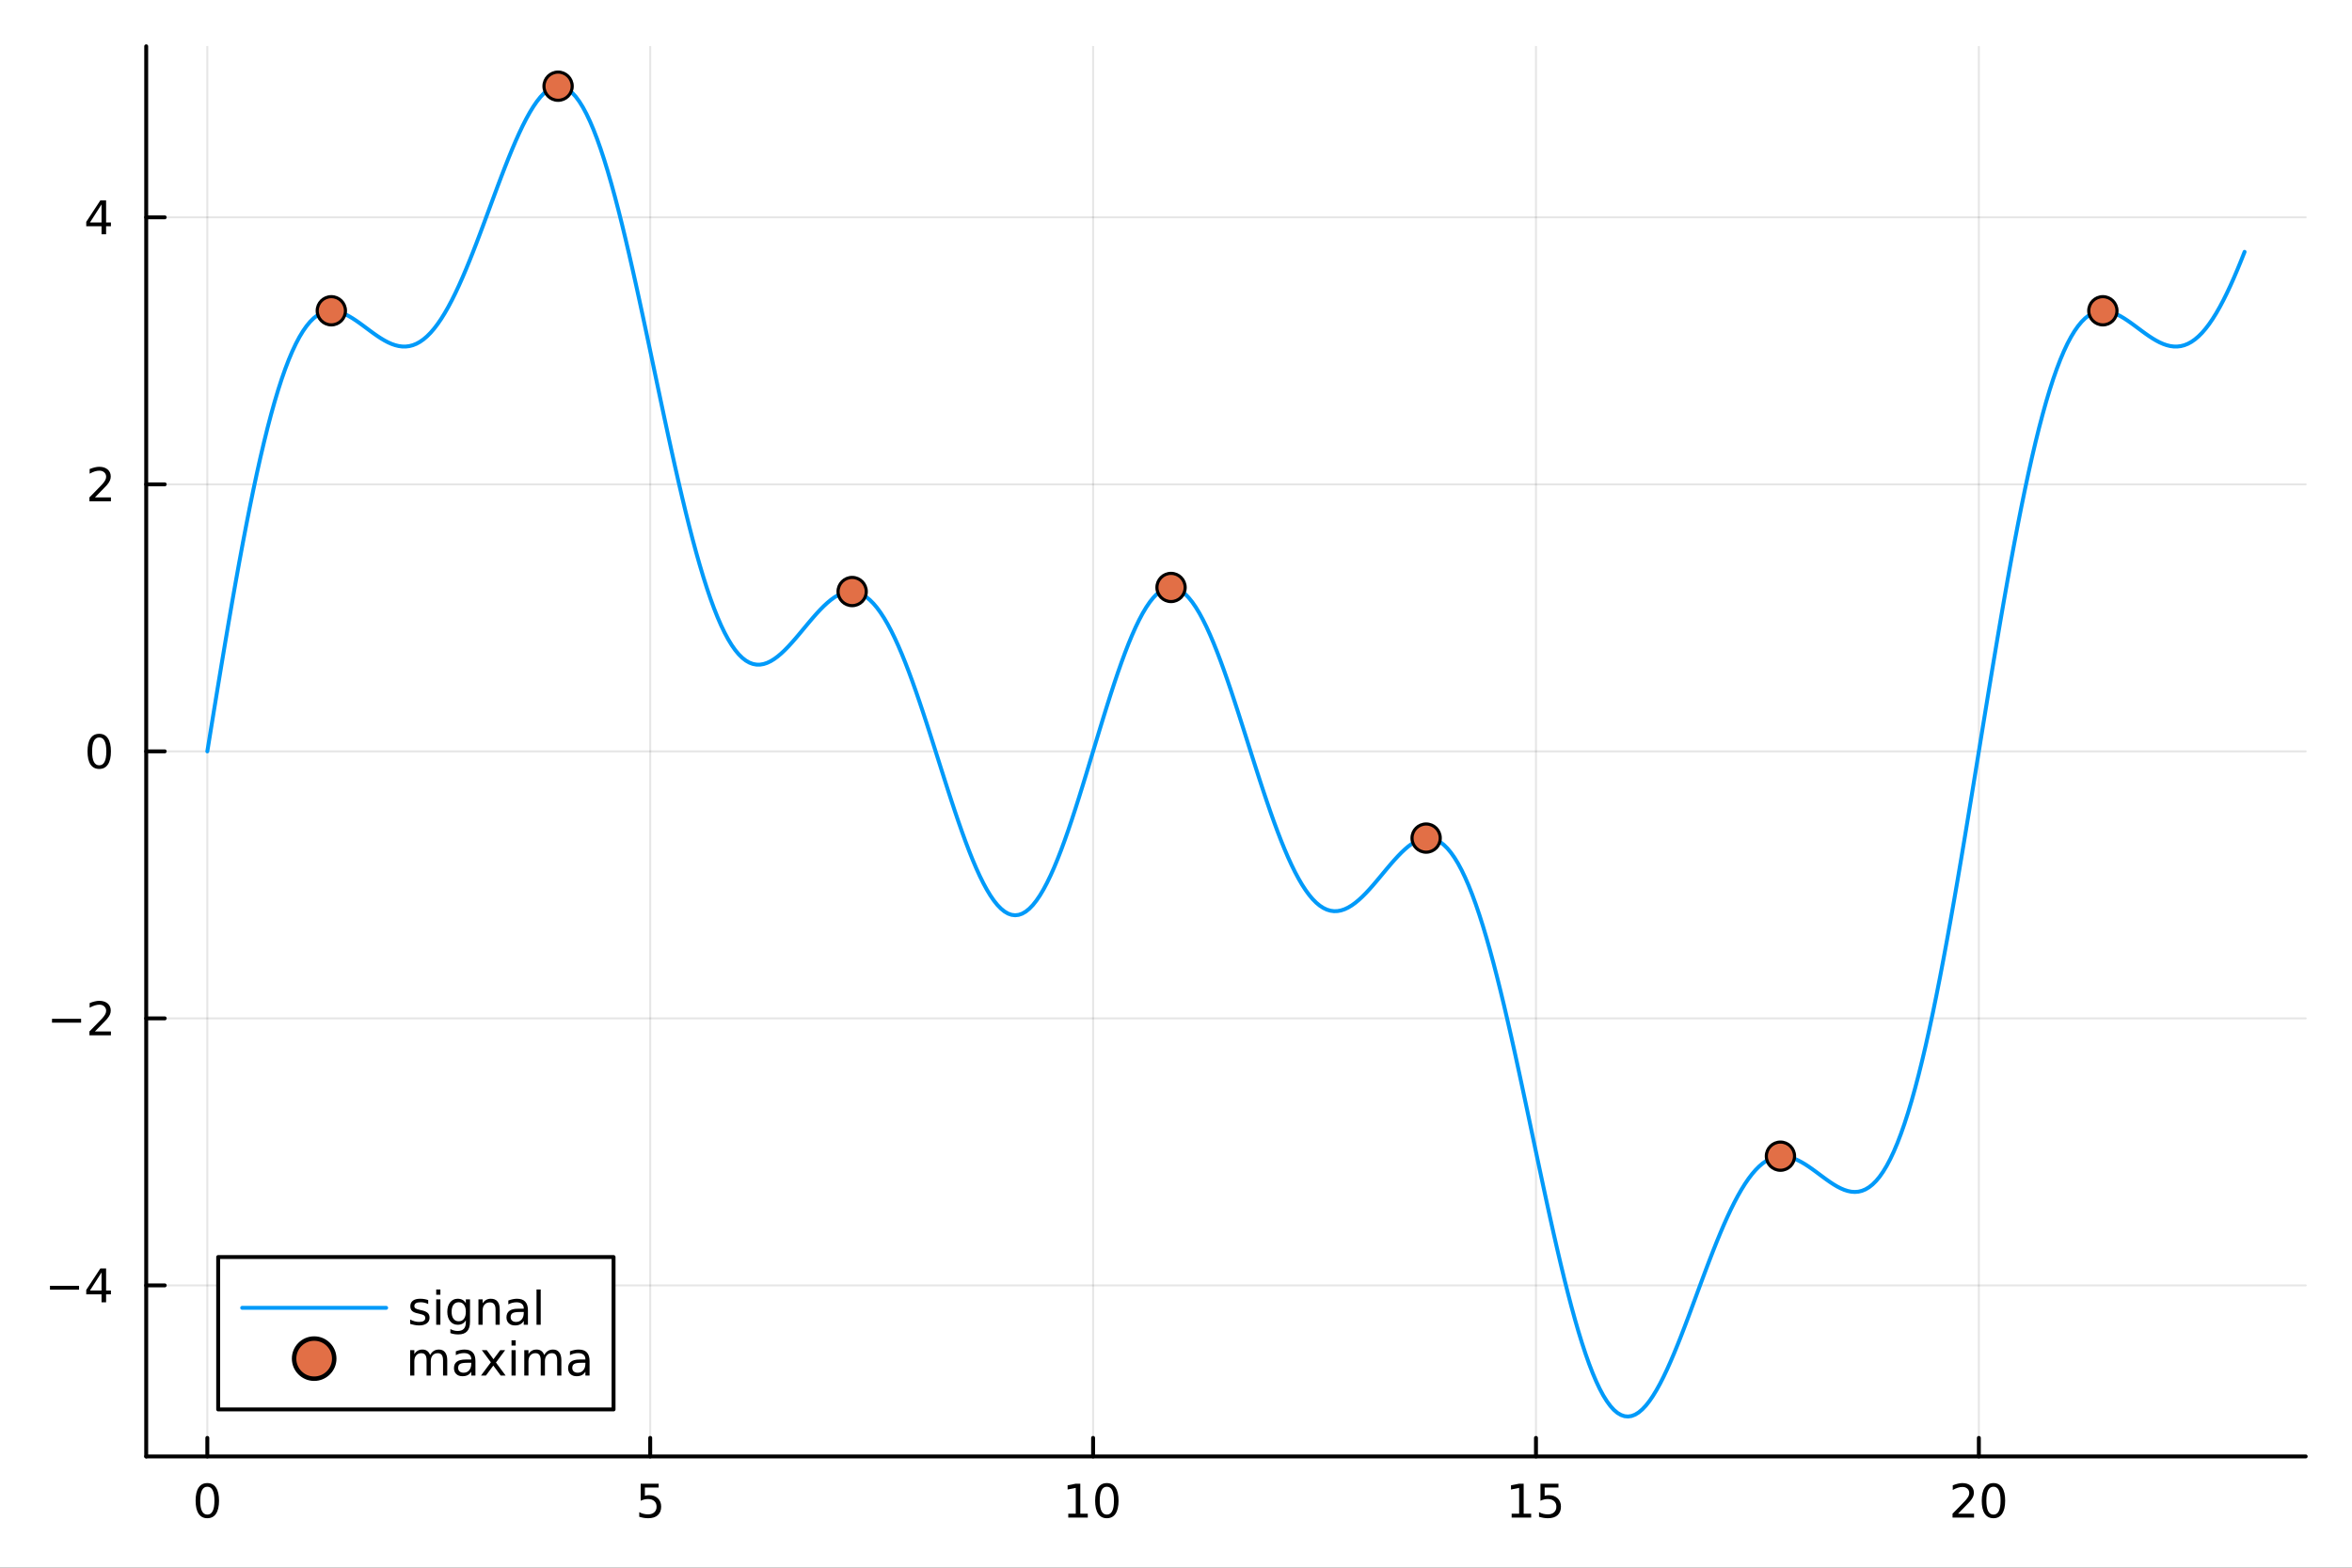 <?xml version="1.0" encoding="utf-8"?>
<svg xmlns="http://www.w3.org/2000/svg" xmlns:xlink="http://www.w3.org/1999/xlink" width="600" height="400" viewBox="0 0 2400 1600">
<rect x="0" y="0" width="2400" height="1600" fill="#333333" stroke="none"/>
<defs>
  <clipPath id="clip760">
    <rect x="0" y="0" width="2400" height="1600"/>
  </clipPath>
</defs>
<path clip-path="url(#clip760)" d="M0 1600 L2400 1600 L2400 0 L0 0  Z" fill="#ffffff" fill-rule="evenodd" fill-opacity="1"/>
<defs>
  <clipPath id="clip761">
    <rect x="480" y="0" width="1681" height="1600"/>
  </clipPath>
</defs>
<path clip-path="url(#clip760)" d="M149.191 1486.45 L2352.76 1486.45 L2352.76 47.244 L149.191 47.244  Z" fill="#ffffff" fill-rule="evenodd" fill-opacity="1"/>
<defs>
  <clipPath id="clip762">
    <rect x="149" y="47" width="2205" height="1440"/>
  </clipPath>
</defs>
<polyline clip-path="url(#clip762)" style="stroke:#000000; stroke-linecap:round; stroke-linejoin:round; stroke-width:2; stroke-opacity:0.1; fill:none" points="211.556,1486.45 211.556,47.244 "/>
<polyline clip-path="url(#clip762)" style="stroke:#000000; stroke-linecap:round; stroke-linejoin:round; stroke-width:2; stroke-opacity:0.1; fill:none" points="663.477,1486.45 663.477,47.244 "/>
<polyline clip-path="url(#clip762)" style="stroke:#000000; stroke-linecap:round; stroke-linejoin:round; stroke-width:2; stroke-opacity:0.1; fill:none" points="1115.4,1486.45 1115.4,47.244 "/>
<polyline clip-path="url(#clip762)" style="stroke:#000000; stroke-linecap:round; stroke-linejoin:round; stroke-width:2; stroke-opacity:0.1; fill:none" points="1567.32,1486.45 1567.32,47.244 "/>
<polyline clip-path="url(#clip762)" style="stroke:#000000; stroke-linecap:round; stroke-linejoin:round; stroke-width:2; stroke-opacity:0.1; fill:none" points="2019.24,1486.45 2019.24,47.244 "/>
<polyline clip-path="url(#clip762)" style="stroke:#000000; stroke-linecap:round; stroke-linejoin:round; stroke-width:2; stroke-opacity:0.1; fill:none" points="149.191,1311.88 2352.76,1311.88 "/>
<polyline clip-path="url(#clip762)" style="stroke:#000000; stroke-linecap:round; stroke-linejoin:round; stroke-width:2; stroke-opacity:0.1; fill:none" points="149.191,1039.36 2352.76,1039.36 "/>
<polyline clip-path="url(#clip762)" style="stroke:#000000; stroke-linecap:round; stroke-linejoin:round; stroke-width:2; stroke-opacity:0.1; fill:none" points="149.191,766.846 2352.76,766.846 "/>
<polyline clip-path="url(#clip762)" style="stroke:#000000; stroke-linecap:round; stroke-linejoin:round; stroke-width:2; stroke-opacity:0.1; fill:none" points="149.191,494.33 2352.76,494.33 "/>
<polyline clip-path="url(#clip762)" style="stroke:#000000; stroke-linecap:round; stroke-linejoin:round; stroke-width:2; stroke-opacity:0.1; fill:none" points="149.191,221.813 2352.76,221.813 "/>
<polyline clip-path="url(#clip760)" style="stroke:#000000; stroke-linecap:round; stroke-linejoin:round; stroke-width:4; stroke-opacity:1; fill:none" points="149.191,1486.45 2352.76,1486.45 "/>
<polyline clip-path="url(#clip760)" style="stroke:#000000; stroke-linecap:round; stroke-linejoin:round; stroke-width:4; stroke-opacity:1; fill:none" points="211.556,1486.45 211.556,1467.55 "/>
<polyline clip-path="url(#clip760)" style="stroke:#000000; stroke-linecap:round; stroke-linejoin:round; stroke-width:4; stroke-opacity:1; fill:none" points="663.477,1486.45 663.477,1467.55 "/>
<polyline clip-path="url(#clip760)" style="stroke:#000000; stroke-linecap:round; stroke-linejoin:round; stroke-width:4; stroke-opacity:1; fill:none" points="1115.4,1486.45 1115.4,1467.55 "/>
<polyline clip-path="url(#clip760)" style="stroke:#000000; stroke-linecap:round; stroke-linejoin:round; stroke-width:4; stroke-opacity:1; fill:none" points="1567.32,1486.45 1567.32,1467.55 "/>
<polyline clip-path="url(#clip760)" style="stroke:#000000; stroke-linecap:round; stroke-linejoin:round; stroke-width:4; stroke-opacity:1; fill:none" points="2019.24,1486.45 2019.24,1467.55 "/>
<path clip-path="url(#clip760)" d="M211.556 1517.37 Q207.945 1517.37 206.116 1520.93 Q204.311 1524.47 204.311 1531.6 Q204.311 1538.71 206.116 1542.27 Q207.945 1545.82 211.556 1545.82 Q215.19 1545.82 216.996 1542.27 Q218.824 1538.71 218.824 1531.6 Q218.824 1524.47 216.996 1520.93 Q215.19 1517.37 211.556 1517.37 M211.556 1513.66 Q217.366 1513.66 220.422 1518.27 Q223.5 1522.85 223.5 1531.6 Q223.5 1540.33 220.422 1544.94 Q217.366 1549.52 211.556 1549.52 Q205.746 1549.52 202.667 1544.94 Q199.612 1540.33 199.612 1531.6 Q199.612 1522.85 202.667 1518.27 Q205.746 1513.66 211.556 1513.66 Z" fill="#000000" fill-rule="nonzero" fill-opacity="1" /><path clip-path="url(#clip760)" d="M653.754 1514.29 L672.111 1514.29 L672.111 1518.22 L658.037 1518.22 L658.037 1526.7 Q659.055 1526.35 660.074 1526.19 Q661.092 1526 662.111 1526 Q667.898 1526 671.277 1529.17 Q674.657 1532.34 674.657 1537.76 Q674.657 1543.34 671.185 1546.44 Q667.713 1549.52 661.393 1549.52 Q659.217 1549.52 656.949 1549.15 Q654.703 1548.78 652.296 1548.04 L652.296 1543.34 Q654.379 1544.47 656.602 1545.03 Q658.824 1545.58 661.301 1545.58 Q665.305 1545.58 667.643 1543.48 Q669.981 1541.37 669.981 1537.76 Q669.981 1534.15 667.643 1532.04 Q665.305 1529.94 661.301 1529.94 Q659.426 1529.94 657.551 1530.35 Q655.699 1530.77 653.754 1531.65 L653.754 1514.29 Z" fill="#000000" fill-rule="nonzero" fill-opacity="1" /><path clip-path="url(#clip760)" d="M1090.08 1544.91 L1097.72 1544.91 L1097.72 1518.55 L1089.41 1520.21 L1089.41 1515.95 L1097.68 1514.29 L1102.35 1514.29 L1102.35 1544.91 L1109.99 1544.91 L1109.99 1548.85 L1090.08 1548.85 L1090.08 1544.91 Z" fill="#000000" fill-rule="nonzero" fill-opacity="1" /><path clip-path="url(#clip760)" d="M1129.44 1517.37 Q1125.83 1517.37 1124 1520.93 Q1122.19 1524.47 1122.19 1531.6 Q1122.19 1538.71 1124 1542.27 Q1125.83 1545.82 1129.44 1545.82 Q1133.07 1545.82 1134.88 1542.27 Q1136.7 1538.71 1136.7 1531.6 Q1136.7 1524.47 1134.88 1520.93 Q1133.07 1517.37 1129.44 1517.37 M1129.44 1513.66 Q1135.25 1513.66 1138.3 1518.27 Q1141.38 1522.85 1141.38 1531.6 Q1141.38 1540.33 1138.3 1544.94 Q1135.25 1549.52 1129.44 1549.52 Q1123.63 1549.52 1120.55 1544.94 Q1117.49 1540.33 1117.49 1531.6 Q1117.49 1522.85 1120.55 1518.27 Q1123.63 1513.66 1129.44 1513.66 Z" fill="#000000" fill-rule="nonzero" fill-opacity="1" /><path clip-path="url(#clip760)" d="M1542.5 1544.91 L1550.14 1544.91 L1550.14 1518.55 L1541.83 1520.21 L1541.83 1515.95 L1550.1 1514.29 L1554.77 1514.29 L1554.77 1544.91 L1562.41 1544.91 L1562.41 1548.85 L1542.5 1548.85 L1542.5 1544.91 Z" fill="#000000" fill-rule="nonzero" fill-opacity="1" /><path clip-path="url(#clip760)" d="M1571.9 1514.29 L1590.26 1514.29 L1590.26 1518.22 L1576.18 1518.22 L1576.18 1526.7 Q1577.2 1526.35 1578.22 1526.19 Q1579.24 1526 1580.26 1526 Q1586.04 1526 1589.42 1529.17 Q1592.8 1532.34 1592.8 1537.76 Q1592.8 1543.34 1589.33 1546.44 Q1585.86 1549.52 1579.54 1549.52 Q1577.36 1549.52 1575.1 1549.15 Q1572.85 1548.78 1570.44 1548.04 L1570.44 1543.34 Q1572.53 1544.47 1574.75 1545.03 Q1576.97 1545.58 1579.45 1545.58 Q1583.45 1545.58 1585.79 1543.48 Q1588.13 1541.37 1588.13 1537.76 Q1588.13 1534.15 1585.79 1532.04 Q1583.45 1529.94 1579.45 1529.94 Q1577.57 1529.94 1575.7 1530.35 Q1573.85 1530.77 1571.9 1531.65 L1571.9 1514.29 Z" fill="#000000" fill-rule="nonzero" fill-opacity="1" /><path clip-path="url(#clip760)" d="M1998.01 1544.91 L2014.33 1544.91 L2014.33 1548.85 L1992.39 1548.85 L1992.39 1544.91 Q1995.05 1542.16 1999.63 1537.53 Q2004.24 1532.88 2005.42 1531.53 Q2007.66 1529.01 2008.54 1527.27 Q2009.45 1525.51 2009.45 1523.82 Q2009.45 1521.07 2007.5 1519.33 Q2005.58 1517.6 2002.48 1517.6 Q2000.28 1517.6 1997.83 1518.36 Q1995.4 1519.13 1992.62 1520.68 L1992.62 1515.95 Q1995.44 1514.82 1997.9 1514.24 Q2000.35 1513.66 2002.39 1513.66 Q2007.76 1513.66 2010.95 1516.35 Q2014.15 1519.03 2014.15 1523.52 Q2014.15 1525.65 2013.34 1527.57 Q2012.55 1529.47 2010.44 1532.07 Q2009.86 1532.74 2006.76 1535.95 Q2003.66 1539.15 1998.01 1544.91 Z" fill="#000000" fill-rule="nonzero" fill-opacity="1" /><path clip-path="url(#clip760)" d="M2034.15 1517.37 Q2030.53 1517.37 2028.71 1520.93 Q2026.9 1524.47 2026.9 1531.6 Q2026.9 1538.71 2028.71 1542.27 Q2030.53 1545.82 2034.15 1545.82 Q2037.78 1545.82 2039.59 1542.27 Q2041.41 1538.71 2041.41 1531.6 Q2041.41 1524.47 2039.59 1520.93 Q2037.78 1517.37 2034.15 1517.37 M2034.15 1513.66 Q2039.96 1513.66 2043.01 1518.27 Q2046.09 1522.85 2046.09 1531.6 Q2046.09 1540.33 2043.01 1544.94 Q2039.96 1549.52 2034.15 1549.52 Q2028.34 1549.52 2025.26 1544.94 Q2022.2 1540.33 2022.2 1531.6 Q2022.2 1522.85 2025.26 1518.27 Q2028.34 1513.66 2034.15 1513.66 Z" fill="#000000" fill-rule="nonzero" fill-opacity="1" /><polyline clip-path="url(#clip760)" style="stroke:#000000; stroke-linecap:round; stroke-linejoin:round; stroke-width:4; stroke-opacity:1; fill:none" points="149.191,1486.45 149.191,47.244 "/>
<polyline clip-path="url(#clip760)" style="stroke:#000000; stroke-linecap:round; stroke-linejoin:round; stroke-width:4; stroke-opacity:1; fill:none" points="149.191,1311.88 168.089,1311.88 "/>
<polyline clip-path="url(#clip760)" style="stroke:#000000; stroke-linecap:round; stroke-linejoin:round; stroke-width:4; stroke-opacity:1; fill:none" points="149.191,1039.36 168.089,1039.36 "/>
<polyline clip-path="url(#clip760)" style="stroke:#000000; stroke-linecap:round; stroke-linejoin:round; stroke-width:4; stroke-opacity:1; fill:none" points="149.191,766.846 168.089,766.846 "/>
<polyline clip-path="url(#clip760)" style="stroke:#000000; stroke-linecap:round; stroke-linejoin:round; stroke-width:4; stroke-opacity:1; fill:none" points="149.191,494.33 168.089,494.33 "/>
<polyline clip-path="url(#clip760)" style="stroke:#000000; stroke-linecap:round; stroke-linejoin:round; stroke-width:4; stroke-opacity:1; fill:none" points="149.191,221.813 168.089,221.813 "/>
<path clip-path="url(#clip760)" d="M50.992 1312.33 L80.668 1312.33 L80.668 1316.27 L50.992 1316.27 L50.992 1312.33 Z" fill="#000000" fill-rule="nonzero" fill-opacity="1" /><path clip-path="url(#clip760)" d="M103.608 1298.67 L91.802 1317.12 L103.608 1317.12 L103.608 1298.67 M102.381 1294.6 L108.26 1294.6 L108.26 1317.12 L113.191 1317.12 L113.191 1321.01 L108.26 1321.01 L108.26 1329.16 L103.608 1329.16 L103.608 1321.01 L88.006 1321.01 L88.006 1316.5 L102.381 1294.6 Z" fill="#000000" fill-rule="nonzero" fill-opacity="1" /><path clip-path="url(#clip760)" d="M53.075 1039.81 L82.751 1039.81 L82.751 1043.75 L53.075 1043.75 L53.075 1039.81 Z" fill="#000000" fill-rule="nonzero" fill-opacity="1" /><path clip-path="url(#clip760)" d="M96.871 1052.71 L113.191 1052.71 L113.191 1056.64 L91.246 1056.64 L91.246 1052.71 Q93.909 1049.95 98.492 1045.32 Q103.098 1040.67 104.279 1039.33 Q106.524 1036.8 107.404 1035.07 Q108.307 1033.31 108.307 1031.62 Q108.307 1028.86 106.362 1027.13 Q104.441 1025.39 101.339 1025.39 Q99.14 1025.39 96.686 1026.16 Q94.256 1026.92 91.478 1028.47 L91.478 1023.75 Q94.302 1022.61 96.756 1022.04 Q99.21 1021.46 101.246 1021.46 Q106.617 1021.46 109.811 1024.14 Q113.006 1026.83 113.006 1031.32 Q113.006 1033.45 112.196 1035.37 Q111.408 1037.27 109.302 1039.86 Q108.723 1040.53 105.621 1043.75 Q102.52 1046.94 96.871 1052.71 Z" fill="#000000" fill-rule="nonzero" fill-opacity="1" /><path clip-path="url(#clip760)" d="M101.246 752.645 Q97.635 752.645 95.807 756.209 Q94.001 759.751 94.001 766.881 Q94.001 773.987 95.807 777.552 Q97.635 781.094 101.246 781.094 Q104.881 781.094 106.686 777.552 Q108.515 773.987 108.515 766.881 Q108.515 759.751 106.686 756.209 Q104.881 752.645 101.246 752.645 M101.246 748.941 Q107.057 748.941 110.112 753.547 Q113.191 758.131 113.191 766.881 Q113.191 775.608 110.112 780.214 Q107.057 784.797 101.246 784.797 Q95.436 784.797 92.358 780.214 Q89.302 775.608 89.302 766.881 Q89.302 758.131 92.358 753.547 Q95.436 748.941 101.246 748.941 Z" fill="#000000" fill-rule="nonzero" fill-opacity="1" /><path clip-path="url(#clip760)" d="M96.871 507.675 L113.191 507.675 L113.191 511.61 L91.246 511.61 L91.246 507.675 Q93.909 504.92 98.492 500.29 Q103.098 495.638 104.279 494.295 Q106.524 491.772 107.404 490.036 Q108.307 488.277 108.307 486.587 Q108.307 483.832 106.362 482.096 Q104.441 480.36 101.339 480.36 Q99.14 480.36 96.686 481.124 Q94.256 481.888 91.478 483.439 L91.478 478.716 Q94.302 477.582 96.756 477.003 Q99.21 476.425 101.246 476.425 Q106.617 476.425 109.811 479.11 Q113.006 481.795 113.006 486.286 Q113.006 488.415 112.196 490.337 Q111.408 492.235 109.302 494.827 Q108.723 495.499 105.621 498.716 Q102.52 501.911 96.871 507.675 Z" fill="#000000" fill-rule="nonzero" fill-opacity="1" /><path clip-path="url(#clip760)" d="M103.608 208.608 L91.802 227.056 L103.608 227.056 L103.608 208.608 M102.381 204.533 L108.26 204.533 L108.26 227.056 L113.191 227.056 L113.191 230.945 L108.26 230.945 L108.26 239.093 L103.608 239.093 L103.608 230.945 L88.006 230.945 L88.006 226.431 L102.381 204.533 Z" fill="#000000" fill-rule="nonzero" fill-opacity="1" /><polyline clip-path="url(#clip762)" style="stroke:#009af9; stroke-linecap:round; stroke-linejoin:round; stroke-width:4; stroke-opacity:1; fill:none" points="211.556,766.846 215.171,744.597 218.787,722.412 222.402,700.353 226.017,678.483 229.633,656.864 233.248,635.555 236.863,614.615 240.479,594.101 244.094,574.068 247.71,554.566 251.325,535.645 254.94,517.351 258.556,499.726 262.171,482.811 265.786,466.639 269.402,451.244 273.017,436.652 276.632,422.888 280.248,409.97 283.863,397.913 287.479,386.728 291.094,376.42 294.709,366.992 298.325,358.44 301.94,350.758 305.555,343.932 309.171,337.949 312.786,332.787 316.402,328.422 320.017,324.827 323.632,321.971 327.248,319.817 330.863,318.328 334.478,317.463 338.094,317.178 341.709,317.426 345.324,318.158 348.94,319.324 352.555,320.871 356.171,322.747 359.786,324.896 363.401,327.263 367.017,329.793 370.632,332.43 374.247,335.12 377.863,337.807 381.478,340.439 385.093,342.963 388.709,345.328 392.324,347.487 395.94,349.392 399.555,350.999 403.17,352.268 406.786,353.16 410.401,353.641 414.016,353.677 417.632,353.243 421.247,352.312 424.862,350.866 428.478,348.887 432.093,346.363 435.709,343.287 439.324,339.655 442.939,335.467 446.555,330.728 450.17,325.448 453.785,319.639 457.401,313.32 461.016,306.51 464.631,299.237 468.247,291.529 471.862,283.419 475.478,274.943 479.093,266.14 482.708,257.053 486.324,247.726 489.939,238.209 493.554,228.549 497.17,218.799 500.785,209.012 504.4,199.243 508.016,189.547 511.631,179.981 515.247,170.601 518.862,161.464 522.477,152.625 526.093,144.141 529.708,136.066 533.323,128.454 536.939,121.356 540.554,114.822 544.17,108.899 547.785,103.633 551.4,99.067 555.016,95.238 558.631,92.184 562.246,89.937 565.862,88.526 569.477,87.976 573.092,88.308 576.708,89.539 580.323,91.681 583.939,94.744 587.554,98.73 591.169,103.639 594.785,109.466 598.4,116.202 602.015,123.833 605.631,132.341 609.246,141.702 612.861,151.891 616.477,162.876 620.092,174.624 623.708,187.095 627.323,200.248 630.938,214.038 634.554,228.416 638.169,243.333 641.784,258.733 645.4,274.563 649.015,290.763 652.63,307.276 656.246,324.039 659.861,340.992 663.477,358.072 667.092,375.216 670.707,392.363 674.323,409.449 677.938,426.412 681.553,443.194 685.169,459.732 688.784,475.971 692.399,491.855 696.015,507.329 699.63,522.342 703.246,536.847 706.861,550.797 710.476,564.152 714.092,576.872 717.707,588.922 721.322,600.272 724.938,610.894 728.553,620.766 732.168,629.869 735.784,638.189 739.399,645.716 743.015,652.444 746.63,658.372 750.245,663.505 753.861,667.849 757.476,671.417 761.091,674.225 764.707,676.294 768.322,677.648 771.938,678.316 775.553,678.33 779.168,677.724 782.784,676.539 786.399,674.814 790.014,672.596 793.63,669.931 797.245,666.867 800.86,663.456 804.476,659.751 808.091,655.805 811.707,651.673 815.322,647.411 818.937,643.075 822.553,638.719 826.168,634.4 829.783,630.173 833.399,626.09 837.014,622.205 840.629,618.568 844.245,615.228 847.86,612.232 851.476,609.623 855.091,607.444 858.706,605.732 862.322,604.523 865.937,603.848 869.552,603.735 873.168,604.209 876.783,605.291 880.398,606.996 884.014,609.337 887.629,612.322 891.245,615.954 894.86,620.233 898.475,625.155 902.091,630.709 905.706,636.883 909.321,643.658 912.937,651.015 916.552,658.926 920.167,667.363 923.783,676.293 927.398,685.68 931.014,695.484 934.629,705.662 938.244,716.17 941.86,726.959 945.475,737.98 949.09,749.181 952.706,760.508 956.321,771.906 959.936,783.32 963.552,794.693 967.167,805.968 970.783,817.088 974.398,827.997 978.013,838.639 981.629,848.959 985.244,858.903 988.859,868.419 992.475,877.456 996.09,885.968 999.706,893.908 1003.32,901.234 1006.94,907.905 1010.55,913.886 1014.17,919.143 1017.78,923.647 1021.4,927.373 1025.01,930.298 1028.63,932.406 1032.24,933.683 1035.86,934.12 1039.47,933.714 1043.09,932.463 1046.71,930.373 1050.32,927.452 1053.94,923.713 1057.55,919.175 1061.17,913.859 1064.78,907.791 1068.4,901.002 1072.01,893.524 1075.63,885.397 1079.24,876.66 1082.86,867.359 1086.47,857.54 1090.09,847.254 1093.71,836.554 1097.32,825.494 1100.94,814.132 1104.55,802.526 1108.17,790.735 1111.78,778.822 1115.4,766.846 1119.01,754.87 1122.63,742.957 1126.24,731.166 1129.86,719.56 1133.47,708.198 1137.09,697.138 1140.7,686.438 1144.32,676.152 1147.94,666.333 1151.55,657.032 1155.17,648.295 1158.78,640.168 1162.4,632.69 1166.01,625.901 1169.63,619.833 1173.24,614.517 1176.86,609.979 1180.47,606.24 1184.09,603.319 1187.7,601.229 1191.32,599.978 1194.94,599.572 1198.55,600.009 1202.17,601.286 1205.78,603.394 1209.4,606.319 1213.01,610.045 1216.63,614.549 1220.24,619.806 1223.86,625.787 1227.47,632.458 1231.09,639.784 1234.7,647.724 1238.32,656.236 1241.93,665.273 1245.55,674.789 1249.17,684.733 1252.78,695.053 1256.4,705.695 1260.01,716.604 1263.63,727.724 1267.24,738.999 1270.86,750.372 1274.47,761.786 1278.09,773.184 1281.7,784.511 1285.32,795.712 1288.93,806.733 1292.55,817.522 1296.17,828.03 1299.78,838.208 1303.4,848.012 1307.01,857.399 1310.63,866.329 1314.24,874.766 1317.86,882.677 1321.47,890.034 1325.09,896.809 1328.7,902.983 1332.32,908.537 1335.93,913.459 1339.55,917.738 1343.17,921.37 1346.78,924.355 1350.4,926.696 1354.01,928.401 1357.63,929.483 1361.24,929.957 1364.86,929.844 1368.47,929.169 1372.09,927.96 1375.7,926.248 1379.32,924.069 1382.93,921.46 1386.55,918.464 1390.16,915.124 1393.78,911.487 1397.4,907.602 1401.01,903.519 1404.63,899.292 1408.24,894.973 1411.86,890.617 1415.47,886.281 1419.09,882.019 1422.7,877.887 1426.32,873.941 1429.93,870.236 1433.55,866.825 1437.16,863.761 1440.78,861.096 1444.4,858.878 1448.01,857.153 1451.63,855.968 1455.24,855.362 1458.86,855.376 1462.47,856.044 1466.09,857.398 1469.7,859.467 1473.32,862.275 1476.93,865.843 1480.55,870.187 1484.16,875.32 1487.78,881.248 1491.4,887.976 1495.01,895.503 1498.63,903.823 1502.24,912.926 1505.86,922.798 1509.47,933.42 1513.09,944.77 1516.7,956.82 1520.32,969.54 1523.93,982.895 1527.55,996.845 1531.16,1011.35 1534.78,1026.36 1538.39,1041.84 1542.01,1057.72 1545.63,1073.96 1549.24,1090.5 1552.86,1107.28 1556.47,1124.24 1560.09,1141.33 1563.7,1158.48 1567.32,1175.62 1570.93,1192.7 1574.55,1209.65 1578.16,1226.42 1581.78,1242.93 1585.39,1259.13 1589.01,1274.96 1592.63,1290.36 1596.24,1305.28 1599.86,1319.65 1603.47,1333.44 1607.09,1346.6 1610.7,1359.07 1614.32,1370.82 1617.93,1381.8 1621.55,1391.99 1625.16,1401.35 1628.78,1409.86 1632.39,1417.49 1636.01,1424.23 1639.63,1430.05 1643.24,1434.96 1646.86,1438.95 1650.47,1442.01 1654.09,1444.15 1657.7,1445.38 1661.32,1445.72 1664.93,1445.17 1668.55,1443.75 1672.16,1441.51 1675.78,1438.45 1679.39,1434.63 1683.01,1430.06 1686.62,1424.79 1690.24,1418.87 1693.86,1412.34 1697.47,1405.24 1701.09,1397.63 1704.7,1389.55 1708.32,1381.07 1711.93,1372.23 1715.55,1363.09 1719.16,1353.71 1722.78,1344.14 1726.39,1334.45 1730.01,1324.68 1733.62,1314.89 1737.24,1305.14 1740.86,1295.48 1744.47,1285.97 1748.09,1276.64 1751.7,1267.55 1755.32,1258.75 1758.93,1250.27 1762.55,1242.16 1766.16,1234.45 1769.78,1227.18 1773.39,1220.37 1777.01,1214.05 1780.62,1208.24 1784.24,1202.96 1787.86,1198.22 1791.47,1194.04 1795.09,1190.4 1798.7,1187.33 1802.32,1184.81 1805.93,1182.83 1809.55,1181.38 1813.16,1180.45 1816.78,1180.01 1820.39,1180.05 1824.01,1180.53 1827.62,1181.42 1831.24,1182.69 1834.85,1184.3 1838.47,1186.21 1842.09,1188.36 1845.7,1190.73 1849.32,1193.25 1852.93,1195.88 1856.55,1198.57 1860.16,1201.26 1863.78,1203.9 1867.39,1206.43 1871.01,1208.8 1874.62,1210.95 1878.24,1212.82 1881.85,1214.37 1885.47,1215.53 1889.09,1216.27 1892.7,1216.51 1896.32,1216.23 1899.93,1215.36 1903.55,1213.87 1907.16,1211.72 1910.78,1208.86 1914.39,1205.27 1918.01,1200.91 1921.62,1195.74 1925.24,1189.76 1928.85,1182.93 1932.47,1175.25 1936.09,1166.7 1939.7,1157.27 1943.32,1146.96 1946.93,1135.78 1950.55,1123.72 1954.16,1110.8 1957.78,1097.04 1961.39,1082.45 1965.01,1067.05 1968.62,1050.88 1972.24,1033.97 1975.85,1016.34 1979.47,998.047 1983.08,979.126 1986.7,959.624 1990.32,939.591 1993.93,919.077 1997.55,898.137 2001.16,876.828 2004.78,855.209 2008.39,833.339 2012.01,811.28 2015.62,789.095 2019.24,766.846 2022.85,744.597 2026.47,722.412 2030.08,700.353 2033.7,678.483 2037.32,656.864 2040.93,635.555 2044.55,614.615 2048.16,594.101 2051.78,574.068 2055.39,554.566 2059.01,535.645 2062.62,517.351 2066.24,499.726 2069.85,482.811 2073.47,466.639 2077.08,451.244 2080.7,436.652 2084.32,422.888 2087.93,409.97 2091.55,397.913 2095.16,386.728 2098.78,376.42 2102.39,366.992 2106.01,358.44 2109.62,350.758 2113.24,343.932 2116.85,337.949 2120.47,332.787 2124.08,328.422 2127.7,324.827 2131.31,321.971 2134.93,319.817 2138.55,318.328 2142.16,317.463 2145.78,317.178 2149.39,317.426 2153.01,318.158 2156.62,319.324 2160.24,320.871 2163.85,322.747 2167.47,324.896 2171.08,327.263 2174.7,329.793 2178.31,332.43 2181.93,335.12 2185.55,337.807 2189.16,340.439 2192.78,342.963 2196.39,345.328 2200.01,347.487 2203.62,349.392 2207.24,350.999 2210.85,352.268 2214.47,353.16 2218.08,353.641 2221.7,353.677 2225.31,353.243 2228.93,352.312 2232.55,350.866 2236.16,348.887 2239.78,346.363 2243.39,343.287 2247.01,339.655 2250.62,335.467 2254.24,330.728 2257.85,325.448 2261.47,319.639 2265.08,313.32 2268.7,306.51 2272.31,299.237 2275.93,291.529 2279.54,283.419 2283.16,274.943 2286.78,266.14 2290.39,257.053 "/>
<circle clip-path="url(#clip762)" cx="338.094" cy="317.178" r="14.4" fill="#e26f46" fill-rule="evenodd" fill-opacity="1" stroke="#000000" stroke-opacity="1" stroke-width="3.2"/>
<circle clip-path="url(#clip762)" cx="569.477" cy="87.976" r="14.4" fill="#e26f46" fill-rule="evenodd" fill-opacity="1" stroke="#000000" stroke-opacity="1" stroke-width="3.2"/>
<circle clip-path="url(#clip762)" cx="869.552" cy="603.735" r="14.4" fill="#e26f46" fill-rule="evenodd" fill-opacity="1" stroke="#000000" stroke-opacity="1" stroke-width="3.2"/>
<circle clip-path="url(#clip762)" cx="1194.94" cy="599.572" r="14.4" fill="#e26f46" fill-rule="evenodd" fill-opacity="1" stroke="#000000" stroke-opacity="1" stroke-width="3.2"/>
<circle clip-path="url(#clip762)" cx="1455.24" cy="855.362" r="14.4" fill="#e26f46" fill-rule="evenodd" fill-opacity="1" stroke="#000000" stroke-opacity="1" stroke-width="3.2"/>
<circle clip-path="url(#clip762)" cx="1816.78" cy="1180.01" r="14.4" fill="#e26f46" fill-rule="evenodd" fill-opacity="1" stroke="#000000" stroke-opacity="1" stroke-width="3.2"/>
<circle clip-path="url(#clip762)" cx="2145.78" cy="317.178" r="14.4" fill="#e26f46" fill-rule="evenodd" fill-opacity="1" stroke="#000000" stroke-opacity="1" stroke-width="3.2"/>
<path clip-path="url(#clip760)" d="M222.643 1438.47 L626.077 1438.47 L626.077 1282.95 L222.643 1282.95  Z" fill="#ffffff" fill-rule="evenodd" fill-opacity="1"/>
<polyline clip-path="url(#clip760)" style="stroke:#000000; stroke-linecap:round; stroke-linejoin:round; stroke-width:4; stroke-opacity:1; fill:none" points="222.643,1438.47 626.077,1438.47 626.077,1282.95 222.643,1282.95 222.643,1438.47 "/>
<polyline clip-path="url(#clip760)" style="stroke:#009af9; stroke-linecap:round; stroke-linejoin:round; stroke-width:4; stroke-opacity:1; fill:none" points="247.127,1334.79 394.031,1334.79 "/>
<path clip-path="url(#clip760)" d="M436.941 1326.91 L436.941 1330.94 Q435.136 1330.01 433.191 1329.55 Q431.247 1329.09 429.164 1329.09 Q425.992 1329.09 424.395 1330.06 Q422.821 1331.03 422.821 1332.98 Q422.821 1334.46 423.955 1335.32 Q425.09 1336.15 428.515 1336.91 L429.974 1337.24 Q434.511 1338.21 436.409 1339.99 Q438.33 1341.75 438.33 1344.92 Q438.33 1348.53 435.46 1350.64 Q432.613 1352.75 427.613 1352.75 Q425.529 1352.75 423.261 1352.33 Q421.015 1351.94 418.515 1351.13 L418.515 1346.73 Q420.877 1347.95 423.168 1348.58 Q425.46 1349.18 427.705 1349.18 Q430.714 1349.18 432.335 1348.16 Q433.955 1347.12 433.955 1345.25 Q433.955 1343.51 432.775 1342.58 Q431.617 1341.66 427.659 1340.8 L426.177 1340.45 Q422.219 1339.62 420.46 1337.91 Q418.701 1336.17 418.701 1333.16 Q418.701 1329.51 421.293 1327.51 Q423.886 1325.52 428.654 1325.52 Q431.015 1325.52 433.099 1325.87 Q435.182 1326.22 436.941 1326.91 Z" fill="#000000" fill-rule="nonzero" fill-opacity="1" /><path clip-path="url(#clip760)" d="M445.113 1326.15 L449.372 1326.15 L449.372 1352.07 L445.113 1352.07 L445.113 1326.15 M445.113 1316.06 L449.372 1316.06 L449.372 1321.45 L445.113 1321.45 L445.113 1316.06 Z" fill="#000000" fill-rule="nonzero" fill-opacity="1" /><path clip-path="url(#clip760)" d="M475.344 1338.81 Q475.344 1334.18 473.423 1331.63 Q471.524 1329.09 468.075 1329.09 Q464.649 1329.09 462.728 1331.63 Q460.83 1334.18 460.83 1338.81 Q460.83 1343.42 462.728 1345.96 Q464.649 1348.51 468.075 1348.51 Q471.524 1348.51 473.423 1345.96 Q475.344 1343.42 475.344 1338.81 M479.603 1348.86 Q479.603 1355.48 476.663 1358.69 Q473.724 1361.94 467.659 1361.94 Q465.413 1361.94 463.423 1361.59 Q461.432 1361.26 459.557 1360.57 L459.557 1356.43 Q461.432 1357.44 463.261 1357.93 Q465.089 1358.42 466.987 1358.42 Q471.177 1358.42 473.261 1356.22 Q475.344 1354.04 475.344 1349.62 L475.344 1347.51 Q474.024 1349.81 471.964 1350.94 Q469.904 1352.07 467.034 1352.07 Q462.265 1352.07 459.349 1348.44 Q456.432 1344.81 456.432 1338.81 Q456.432 1332.79 459.349 1329.16 Q462.265 1325.52 467.034 1325.52 Q469.904 1325.52 471.964 1326.66 Q474.024 1327.79 475.344 1330.08 L475.344 1326.15 L479.603 1326.15 L479.603 1348.86 Z" fill="#000000" fill-rule="nonzero" fill-opacity="1" /><path clip-path="url(#clip760)" d="M509.927 1336.43 L509.927 1352.07 L505.668 1352.07 L505.668 1336.57 Q505.668 1332.88 504.233 1331.06 Q502.797 1329.23 499.927 1329.23 Q496.478 1329.23 494.487 1331.43 Q492.497 1333.63 492.497 1337.42 L492.497 1352.07 L488.214 1352.07 L488.214 1326.15 L492.497 1326.15 L492.497 1330.18 Q494.024 1327.84 496.085 1326.68 Q498.168 1325.52 500.876 1325.52 Q505.344 1325.52 507.635 1328.3 Q509.927 1331.06 509.927 1336.43 Z" fill="#000000" fill-rule="nonzero" fill-opacity="1" /><path clip-path="url(#clip760)" d="M530.205 1339.04 Q525.043 1339.04 523.052 1340.22 Q521.061 1341.4 521.061 1344.25 Q521.061 1346.52 522.543 1347.86 Q524.047 1349.18 526.617 1349.18 Q530.158 1349.18 532.288 1346.68 Q534.441 1344.16 534.441 1339.99 L534.441 1339.04 L530.205 1339.04 M538.7 1337.28 L538.7 1352.07 L534.441 1352.07 L534.441 1348.14 Q532.982 1350.5 530.807 1351.63 Q528.631 1352.75 525.483 1352.75 Q521.501 1352.75 519.14 1350.52 Q516.802 1348.28 516.802 1344.53 Q516.802 1340.15 519.719 1337.93 Q522.658 1335.71 528.469 1335.71 L534.441 1335.71 L534.441 1335.29 Q534.441 1332.35 532.496 1330.76 Q530.575 1329.13 527.08 1329.13 Q524.858 1329.13 522.751 1329.67 Q520.645 1330.2 518.7 1331.26 L518.7 1327.33 Q521.038 1326.43 523.237 1325.99 Q525.436 1325.52 527.52 1325.52 Q533.144 1325.52 535.922 1328.44 Q538.7 1331.36 538.7 1337.28 Z" fill="#000000" fill-rule="nonzero" fill-opacity="1" /><path clip-path="url(#clip760)" d="M547.473 1316.06 L551.732 1316.06 L551.732 1352.07 L547.473 1352.07 L547.473 1316.06 Z" fill="#000000" fill-rule="nonzero" fill-opacity="1" /><circle clip-path="url(#clip760)" cx="320.579" cy="1386.63" r="20.48" fill="#e26f46" fill-rule="evenodd" fill-opacity="1" stroke="#000000" stroke-opacity="1" stroke-width="4.551"/>
<path clip-path="url(#clip760)" d="M438.863 1382.97 Q440.46 1380.1 442.682 1378.73 Q444.904 1377.36 447.913 1377.36 Q451.964 1377.36 454.163 1380.21 Q456.363 1383.03 456.363 1388.27 L456.363 1403.91 L452.08 1403.91 L452.08 1388.41 Q452.08 1384.68 450.761 1382.87 Q449.441 1381.07 446.733 1381.07 Q443.423 1381.07 441.501 1383.27 Q439.58 1385.47 439.58 1389.26 L439.58 1403.91 L435.298 1403.91 L435.298 1388.41 Q435.298 1384.66 433.978 1382.87 Q432.659 1381.07 429.904 1381.07 Q426.64 1381.07 424.719 1383.29 Q422.798 1385.49 422.798 1389.26 L422.798 1403.91 L418.515 1403.91 L418.515 1377.99 L422.798 1377.99 L422.798 1382.02 Q424.256 1379.63 426.293 1378.5 Q428.33 1377.36 431.131 1377.36 Q433.955 1377.36 435.923 1378.8 Q437.914 1380.23 438.863 1382.97 Z" fill="#000000" fill-rule="nonzero" fill-opacity="1" /><path clip-path="url(#clip760)" d="M476.64 1390.88 Q471.478 1390.88 469.487 1392.06 Q467.497 1393.24 467.497 1396.09 Q467.497 1398.36 468.978 1399.7 Q470.483 1401.02 473.052 1401.02 Q476.594 1401.02 478.723 1398.52 Q480.876 1396 480.876 1391.83 L480.876 1390.88 L476.64 1390.88 M485.135 1389.12 L485.135 1403.91 L480.876 1403.91 L480.876 1399.98 Q479.418 1402.34 477.242 1403.47 Q475.066 1404.59 471.918 1404.59 Q467.937 1404.59 465.575 1402.36 Q463.237 1400.12 463.237 1396.37 Q463.237 1391.99 466.154 1389.77 Q469.094 1387.55 474.904 1387.55 L480.876 1387.55 L480.876 1387.13 Q480.876 1384.19 478.932 1382.6 Q477.011 1380.97 473.515 1380.97 Q471.293 1380.97 469.187 1381.51 Q467.08 1382.04 465.136 1383.1 L465.136 1379.17 Q467.474 1378.27 469.673 1377.83 Q471.872 1377.36 473.955 1377.36 Q479.58 1377.36 482.358 1380.28 Q485.135 1383.2 485.135 1389.12 Z" fill="#000000" fill-rule="nonzero" fill-opacity="1" /><path clip-path="url(#clip760)" d="M515.459 1377.99 L506.084 1390.6 L515.946 1403.91 L510.922 1403.91 L503.376 1393.73 L495.83 1403.91 L490.807 1403.91 L500.876 1390.35 L491.663 1377.99 L496.686 1377.99 L503.561 1387.22 L510.436 1377.99 L515.459 1377.99 Z" fill="#000000" fill-rule="nonzero" fill-opacity="1" /><path clip-path="url(#clip760)" d="M521.964 1377.99 L526.223 1377.99 L526.223 1403.91 L521.964 1403.91 L521.964 1377.99 M521.964 1367.9 L526.223 1367.9 L526.223 1373.29 L521.964 1373.29 L521.964 1367.9 Z" fill="#000000" fill-rule="nonzero" fill-opacity="1" /><path clip-path="url(#clip760)" d="M555.32 1382.97 Q556.918 1380.1 559.14 1378.73 Q561.362 1377.36 564.371 1377.36 Q568.422 1377.36 570.621 1380.21 Q572.82 1383.03 572.82 1388.27 L572.82 1403.91 L568.538 1403.91 L568.538 1388.41 Q568.538 1384.68 567.218 1382.87 Q565.899 1381.07 563.191 1381.07 Q559.88 1381.07 557.959 1383.27 Q556.038 1385.47 556.038 1389.26 L556.038 1403.91 L551.756 1403.91 L551.756 1388.41 Q551.756 1384.66 550.436 1382.87 Q549.117 1381.07 546.362 1381.07 Q543.098 1381.07 541.177 1383.29 Q539.256 1385.49 539.256 1389.26 L539.256 1403.91 L534.973 1403.91 L534.973 1377.99 L539.256 1377.99 L539.256 1382.02 Q540.714 1379.63 542.751 1378.5 Q544.788 1377.36 547.589 1377.36 Q550.413 1377.36 552.381 1378.8 Q554.371 1380.23 555.32 1382.97 Z" fill="#000000" fill-rule="nonzero" fill-opacity="1" /><path clip-path="url(#clip760)" d="M593.098 1390.88 Q587.936 1390.88 585.945 1392.06 Q583.954 1393.24 583.954 1396.09 Q583.954 1398.36 585.436 1399.7 Q586.941 1401.02 589.51 1401.02 Q593.052 1401.02 595.181 1398.52 Q597.334 1396 597.334 1391.83 L597.334 1390.88 L593.098 1390.88 M601.593 1389.12 L601.593 1403.91 L597.334 1403.91 L597.334 1399.98 Q595.876 1402.34 593.7 1403.47 Q591.524 1404.59 588.376 1404.59 Q584.394 1404.59 582.033 1402.36 Q579.695 1400.12 579.695 1396.37 Q579.695 1391.99 582.612 1389.77 Q585.552 1387.55 591.362 1387.55 L597.334 1387.55 L597.334 1387.13 Q597.334 1384.19 595.39 1382.6 Q593.468 1380.97 589.973 1380.97 Q587.751 1380.97 585.644 1381.51 Q583.538 1382.04 581.593 1383.1 L581.593 1379.17 Q583.931 1378.27 586.13 1377.83 Q588.329 1377.36 590.413 1377.36 Q596.038 1377.36 598.815 1380.28 Q601.593 1383.2 601.593 1389.12 Z" fill="#000000" fill-rule="nonzero" fill-opacity="1" /></svg>
